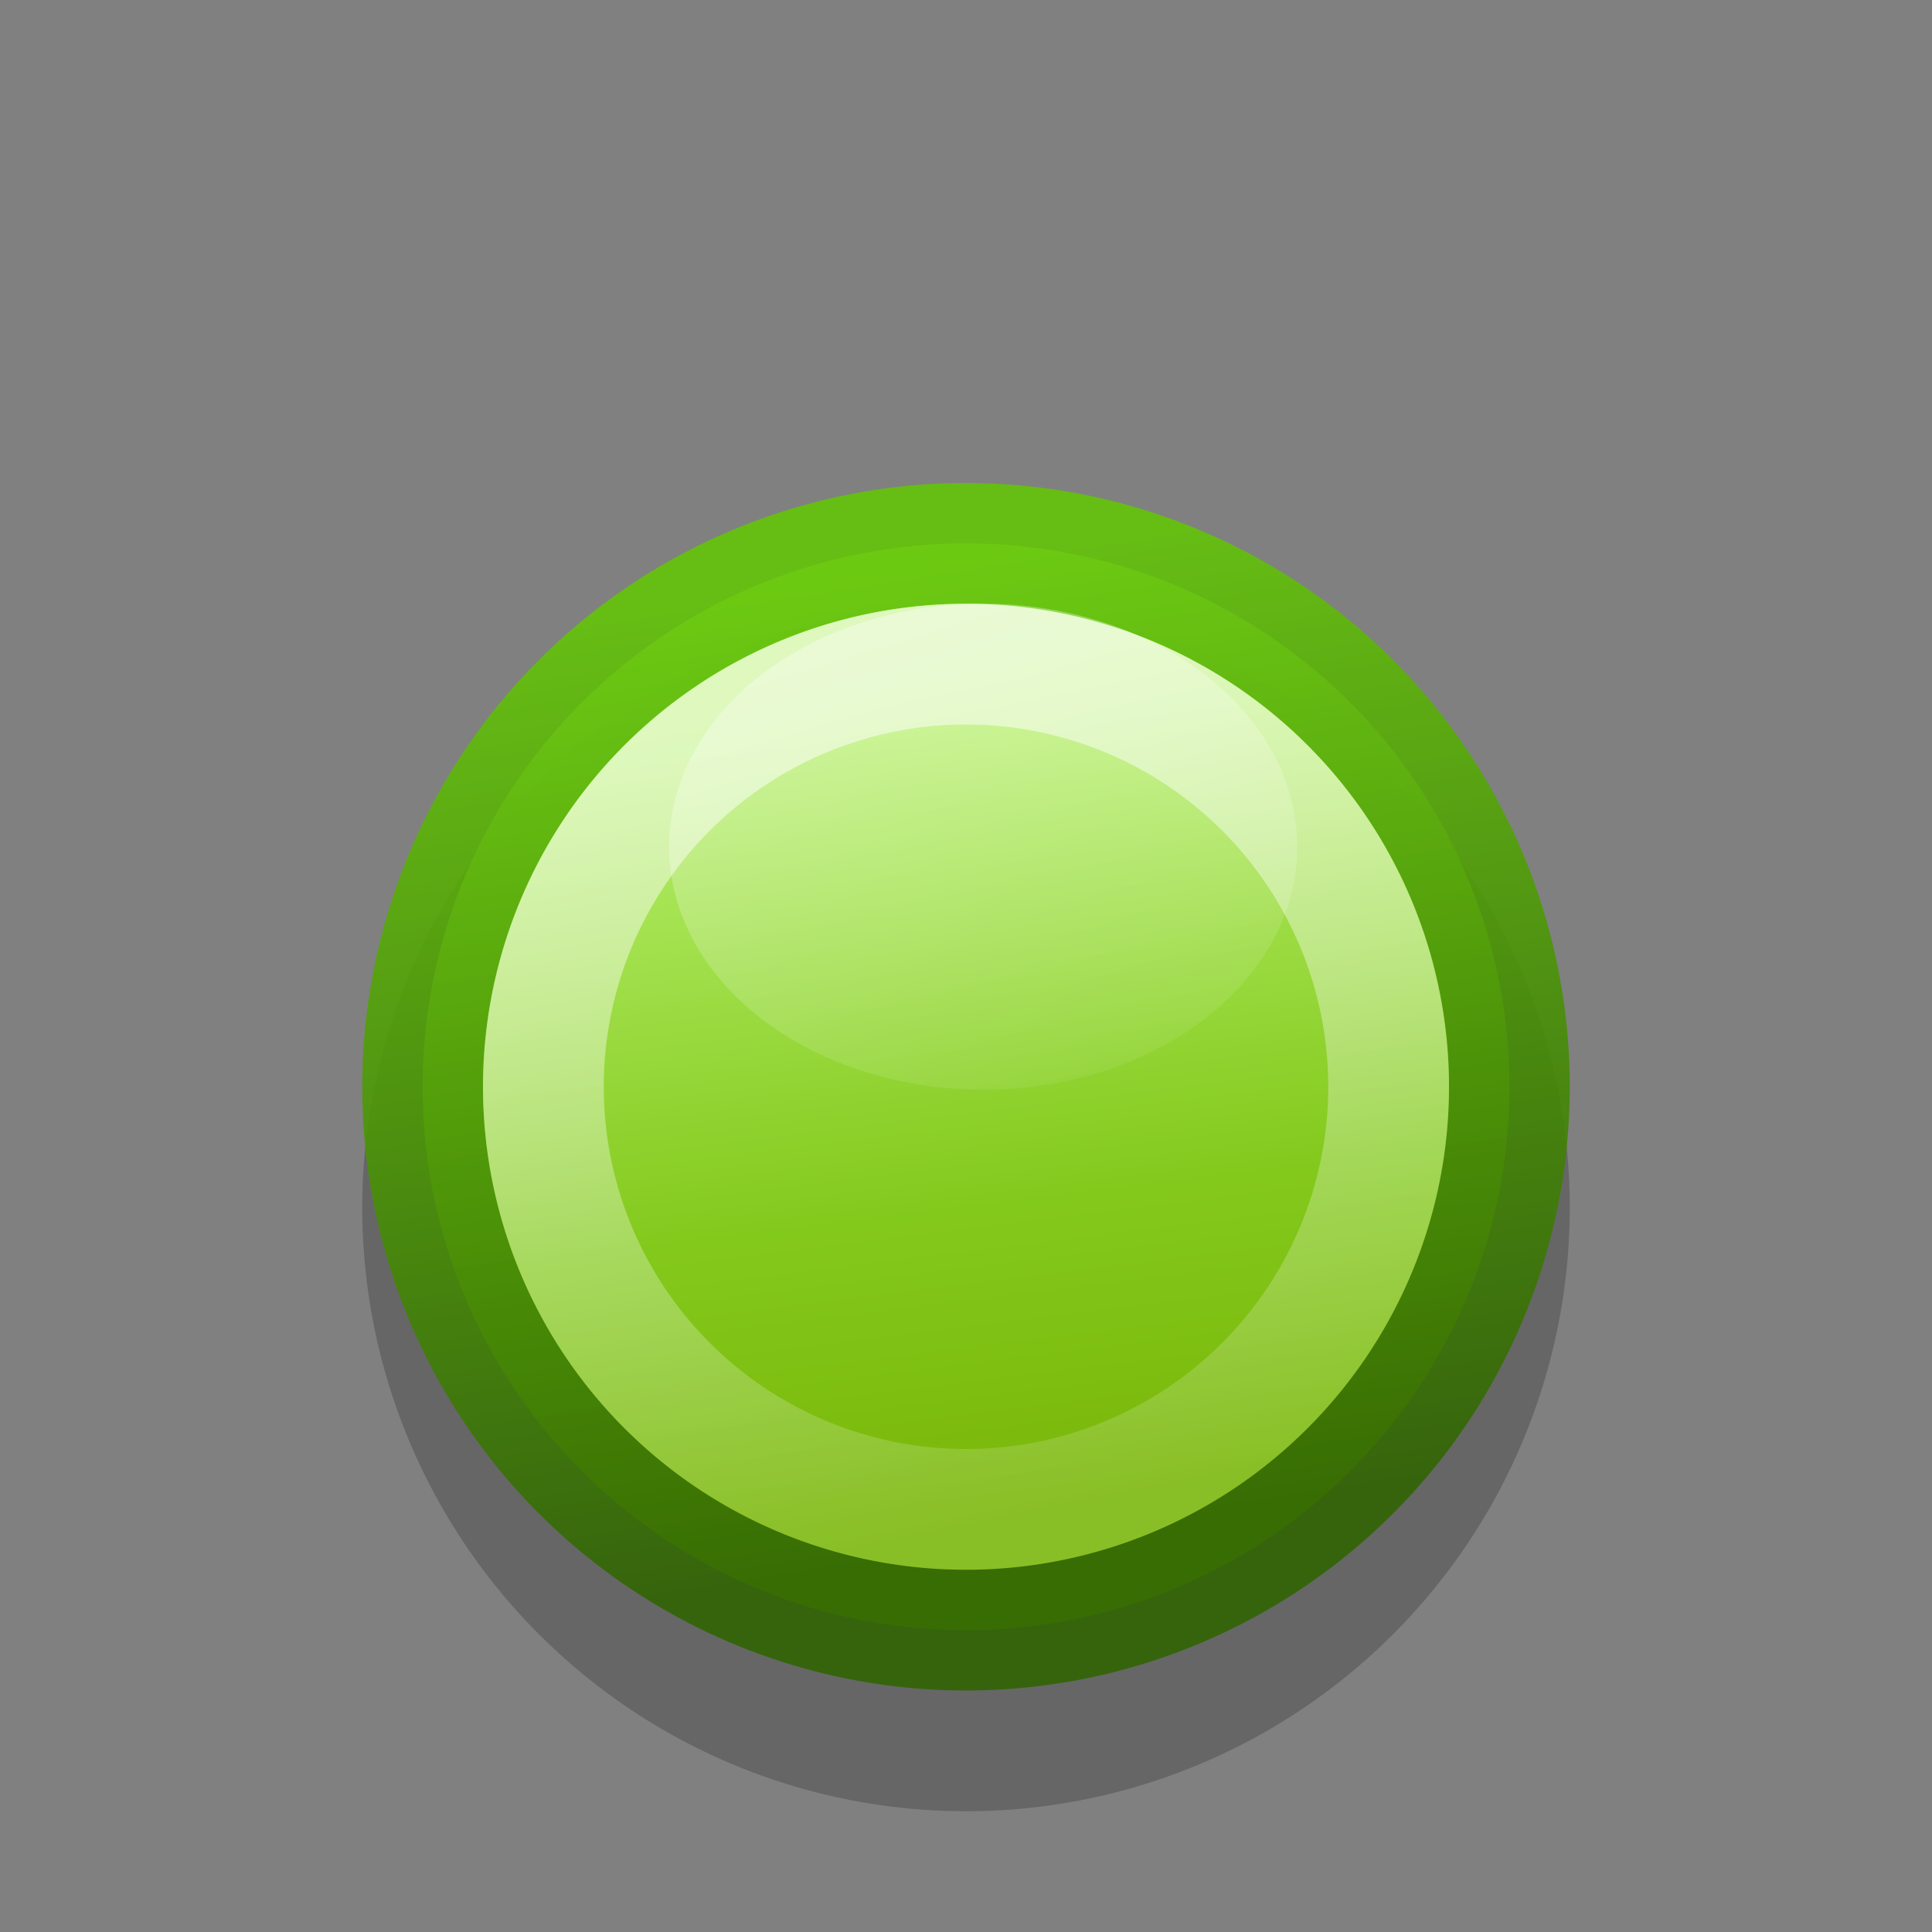 <?xml version="1.0" encoding="UTF-8" standalone="no"?>
<svg
   xmlns:dc="http://purl.org/dc/elements/1.1/"
   xmlns:cc="http://creativecommons.org/ns#"
   xmlns:rdf="http://www.w3.org/1999/02/22-rdf-syntax-ns#"
   xmlns:svg="http://www.w3.org/2000/svg"
   xmlns="http://www.w3.org/2000/svg"
   xmlns:xlink="http://www.w3.org/1999/xlink"
   id="svg4640"
   height="16"
   width="16"
   version="1.1">
  <rect width="100%" height="100%" fill="#808080" stroke="none"/>
  <defs
     id="defs4642">
    <linearGradient
       gradientTransform="matrix(0.998,0,0,0.989,-299.5,-341.791)"
       gradientUnits="userSpaceOnUse"
       xlink:href="#linearGradient7686-3"
       id="linearGradient7684-1"
       y2="358.17"
       x2="308.142"
       y1="351.742"
       x1="307.339" />
    <linearGradient
       id="linearGradient7686-3">
      <stop
         offset="0"
         style="stop-color:#bfff6c;stop-opacity:1"
         id="stop7688-3" />
      <stop
         offset="0.624"
         style="stop-color:#87d514;stop-opacity:1"
         id="stop7690-1" />
      <stop
         offset="1"
         style="stop-color:#7dc100;stop-opacity:1"
         id="stop7692-5" />
    </linearGradient>
    <linearGradient
       gradientTransform="matrix(0.998,0,0,0.989,-299.5,-341.791)"
       gradientUnits="userSpaceOnUse"
       xlink:href="#linearGradient7199-6"
       id="linearGradient7205-2"
       y2="358.731"
       x2="307.316"
       y1="350.643"
       x1="306.033" />
    <linearGradient
       id="linearGradient7199-6">
      <stop
         offset="0"
         style="stop-color:#63c408;stop-opacity:1"
         id="stop7201-9" />
      <stop
         offset="1"
         style="stop-color:#316403;stop-opacity:1"
         id="stop7203-4" />
    </linearGradient>
    <linearGradient
       gradientTransform="matrix(0.776,0,0,0.769,-231.167,-263.838)"
       gradientUnits="userSpaceOnUse"
       xlink:href="#linearGradient7264-6"
       id="linearGradient7270-4"
       y2="350.618"
       x2="305.884"
       y1="359.656"
       x1="307.747" />
    <linearGradient
       id="linearGradient7264-6">
      <stop
         offset="0"
         style="stop-color:#ffffff;stop-opacity:0.125"
         id="stop7266-0" />
      <stop
         offset="1"
         style="stop-color:#ffffff;stop-opacity:0.626"
         id="stop7268-7" />
    </linearGradient>
    <linearGradient
       id="linearGradient6339-0-4-0-3-4-3">
      <stop
         offset="0"
         style="stop-color:#ffffff;stop-opacity:0.348"
         id="stop6341-1-8-2-7-5-7" />
      <stop
         offset="1"
         style="stop-color:#ffffff;stop-opacity:0.053"
         id="stop6343-8-2-3-13-2-90" />
    </linearGradient>
    <linearGradient
       gradientTransform="matrix(0.091,0,0,0.129,-6.066,-18.487)"
       gradientUnits="userSpaceOnUse"
       xlink:href="#linearGradient6339-0-4-0-3-4-3"
       id="linearGradient5025"
       y2="216.422"
       x2="158.487"
       y1="181.934"
       x1="151.122" />
  </defs>
  <path
     style="display:inline;opacity:0.2;fill:#000000;fill-opacity:1;stroke:none;enable-background:new"
     id="path7187-0-4-11"
     d="m 13,10 a 5,5 0 1 1 -10,0 5,5 0 1 1 10,0 z" />
  <path
     style="opacity:0.897;fill:url(#linearGradient7684-1);fill-opacity:1;stroke:url(#linearGradient7205-2);stroke-width:1"
     id="path7187"
     d="m 12.5,9 a 4.5,4.5 0 1 1 -9,0 4.5,4.5 0 1 1 9,0 z" />
  <path
     style="display:inline;opacity:0.897;fill:none;stroke:url(#linearGradient7270-4);stroke-width:1;stroke-opacity:1;enable-background:new"
     id="path7187-4"
     d="m 11.5,9 a 3.5,3.5 0 1 1 -7,0 3.5,3.5 0 1 1 7,0 z" />
  <path
     style="display:inline;fill:url(#linearGradient5025);fill-opacity:1;stroke:none;enable-background:new"
     id="path6917-4-4-7-1-9"
     d="m 10.743,7.012 a 2.601,2.012 0 0 1 -5.202,0 2.601,2.012 0 1 1 5.202,0 z" />
</svg>
